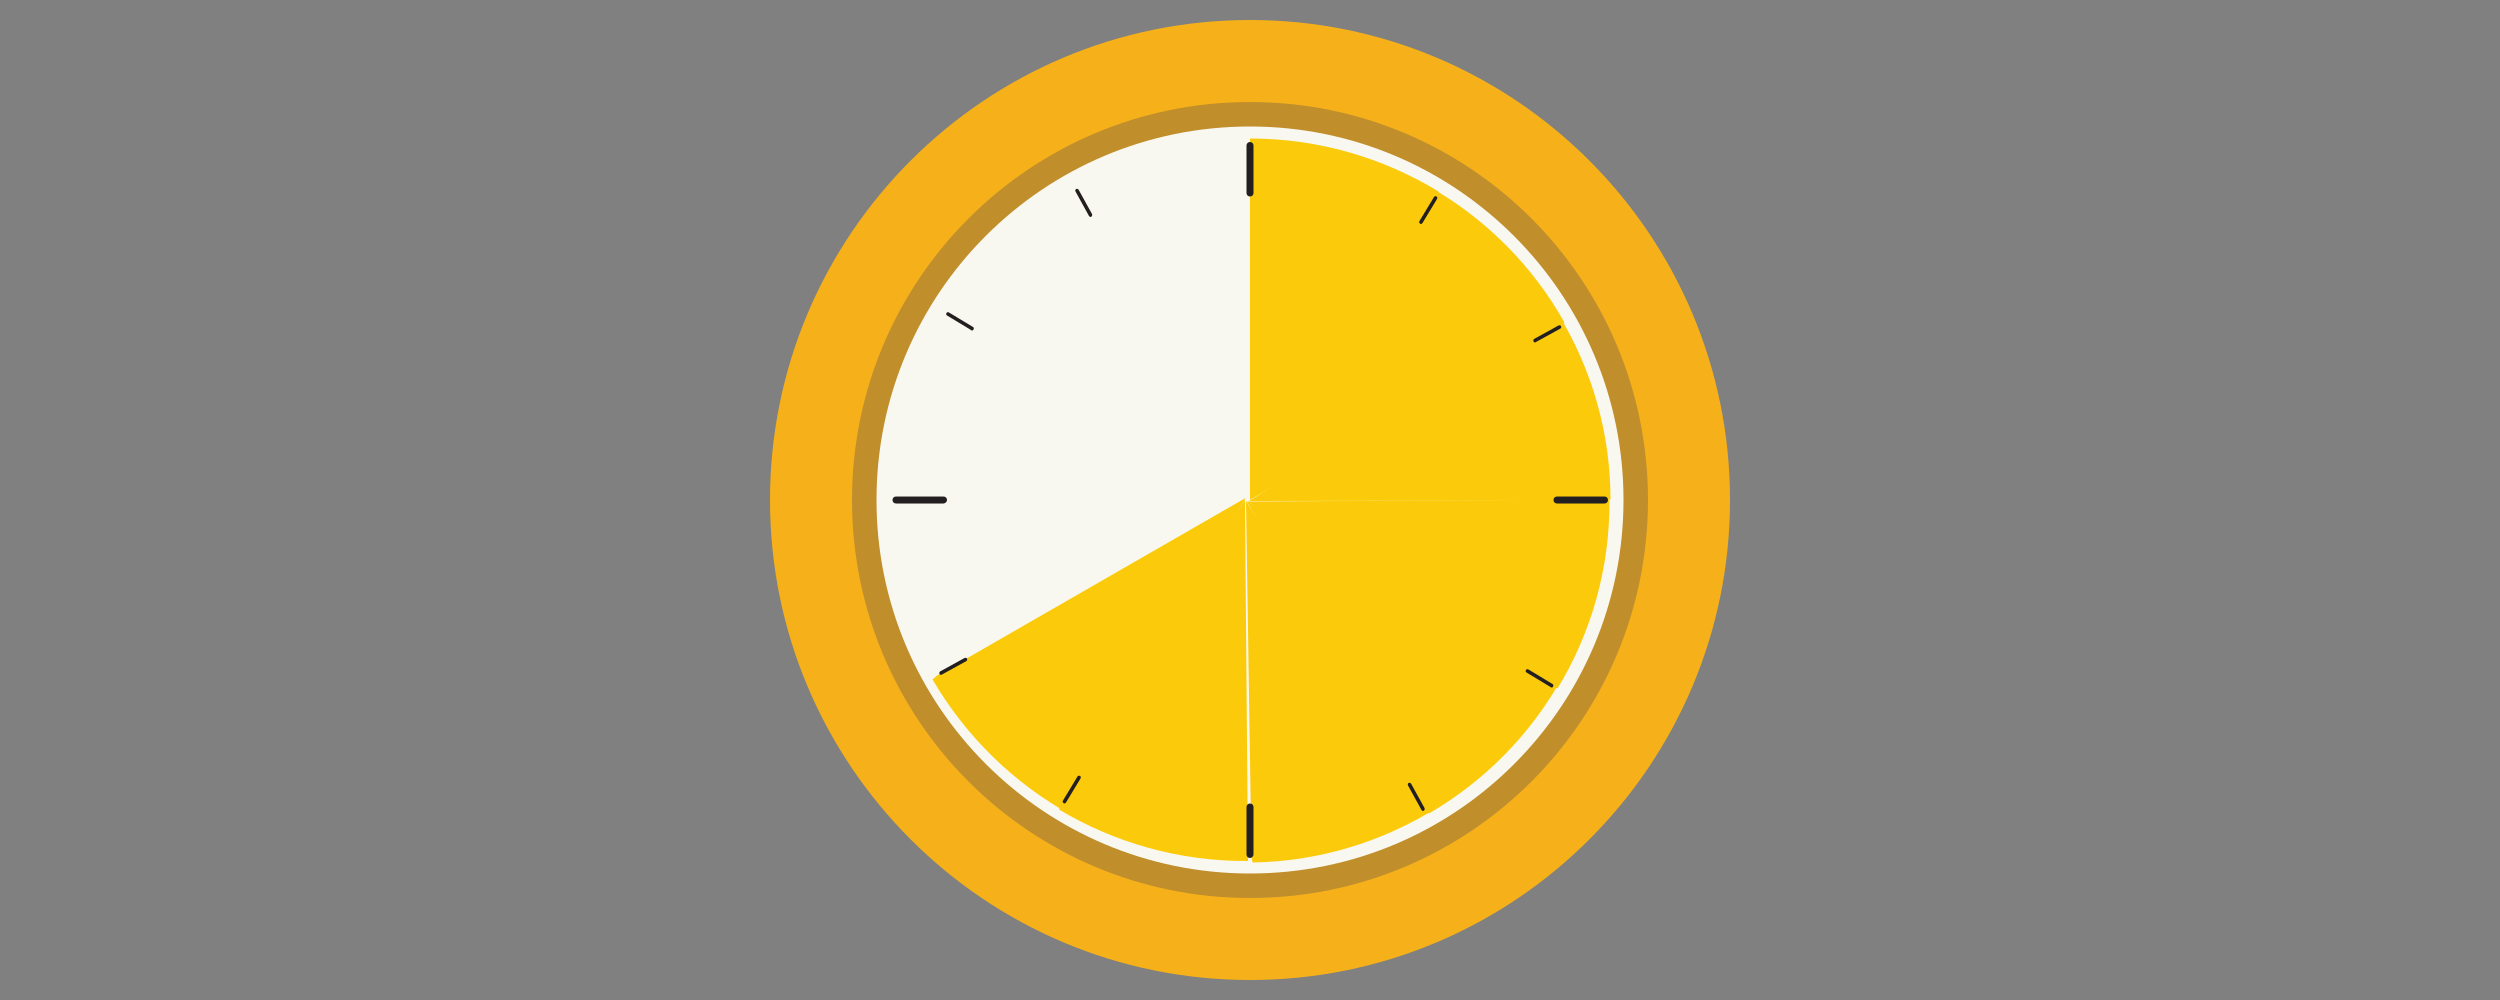 <?xml version="1.0" encoding="utf-8"?>
<!-- Generator: Adobe Illustrator 23.0.1, SVG Export Plug-In . SVG Version: 6.00 Build 0)  -->
<svg version="1.1" id="Layer_1" xmlns="http://www.w3.org/2000/svg" xmlns:xlink="http://www.w3.org/1999/xlink" x="0px" y="0px"
	 viewBox="0 0 500 200" style="enable-background:new 0 0 500 200;" xml:space="preserve">
<rect x="0" y="0" width="500" height="200" fill="#808080" stroke="none"/>
<style type="text/css">
	.st0{fill:#F6B11A;}
	.st1{fill:#C18E2C;}
	.st2{fill:#F9F8F0;}
	.st3{fill:#FBCB0B;}
	.st4{fill:#231F20;}
</style>
<path class="st0" d="M346,100c0,53-43,96-96,96c-53,0-96-43-96-96c0-53,43-96,96-96C303,4,346,47,346,100z"/>
<path class="st1" d="M329.6,100c0,44-35.6,79.6-79.6,79.6c-44,0-79.6-35.6-79.6-79.6c0-44,35.6-79.6,79.6-79.6
	C294,20.4,329.6,56,329.6,100z"/>
<path class="st2" d="M324.7,100c0,41.2-33.4,74.7-74.7,74.7c-41.2,0-74.7-33.4-74.7-74.7s33.4-74.7,74.7-74.7
	C291.2,25.3,324.7,58.8,324.7,100z"/>
<path class="st3" d="M250,27.7c13.8,0,26.7,3.9,37.7,10.6l-0.4,1.1L250,100L250,27.7z"/>
<path class="st3" d="M285.1,36.9c12.1,6.7,21.5,16.4,27.8,27.6l-0.9,0.7L249.9,100L285.1,36.9z"/>
<path class="st3" d="M311.3,62.2c7.3,11.8,10.8,24.8,10.8,37.7l-1.1,0.2l-71.2,0.1L311.3,62.2z"/>
<path class="st3" d="M321.9,99.9c0.1,13.8-3.7,26.8-10.4,37.8l-1.1-0.4l-60.9-37L321.9,99.9z"/>
<path class="st3" d="M313,134.5c-6.5,12.2-16.1,21.7-27.2,28.2l-0.8-0.9l-35.7-61.6L313,134.5z"/>
<path class="st3" d="M288,161.2c-11.7,7.4-24.6,11.1-37.5,11.3l-0.2-1.1l-1.1-71.2L288,161.2z"/>
<path class="st3" d="M249.6,172.2c-13.8,0.1-26.8-3.7-37.8-10.3l0.4-1.1L249,99.9L249.6,172.2z"/>
<path class="st3" d="M214.6,163.2c-12.1-6.6-21.6-16.2-28.1-27.3l0.9-0.8l61.7-35.5L214.6,163.2z"/>
<g>
	<g>
		<path class="st4" d="M250,39.3c-0.4,0-0.7-0.3-0.7-0.7v-9.5c0-0.4,0.3-0.7,0.7-0.7c0.4,0,0.7,0.3,0.7,0.7v9.5
			C250.7,39,250.4,39.3,250,39.3z"/>
	</g>
	<g>
		<path class="st4" d="M250,171.6c-0.4,0-0.7-0.3-0.7-0.7v-9.5c0-0.4,0.3-0.7,0.7-0.7c0.4,0,0.7,0.3,0.7,0.7v9.5
			C250.7,171.2,250.4,171.6,250,171.6z"/>
	</g>
</g>
<g>
	<g>
		<path class="st4" d="M284.2,44.8c-0.1,0-0.1,0-0.2-0.1c-0.2-0.1-0.2-0.3-0.1-0.5l2.9-4.8c0.1-0.2,0.3-0.2,0.5-0.1
			c0.2,0.1,0.2,0.3,0.1,0.5l-2.9,4.8C284.4,44.7,284.3,44.8,284.2,44.8z"/>
	</g>
	<g>
		<path class="st4" d="M212.9,160.7c-0.1,0-0.1,0-0.2-0.1c-0.2-0.1-0.2-0.3-0.1-0.5l2.9-4.8c0.1-0.2,0.3-0.2,0.5-0.1
			c0.2,0.1,0.2,0.3,0.1,0.5l-2.9,4.8C213.1,160.6,213,160.7,212.9,160.7z"/>
	</g>
</g>
<g>
	<g>
		<path class="st4" d="M307,68.5c-0.1,0-0.2-0.1-0.3-0.2c-0.1-0.2,0-0.4,0.1-0.5l4.9-2.7c0.2-0.1,0.4,0,0.5,0.1
			c0.1,0.2,0,0.4-0.1,0.5l-4.9,2.7C307.1,68.5,307,68.5,307,68.5z"/>
	</g>
	<g>
		<path class="st4" d="M188.2,135c-0.1,0-0.2-0.1-0.3-0.2c-0.1-0.2,0-0.4,0.1-0.5l4.9-2.7c0.2-0.1,0.4,0,0.5,0.1
			c0.1,0.2,0,0.4-0.1,0.5l-4.9,2.7C188.3,134.9,188.2,135,188.2,135z"/>
	</g>
</g>
<g>
	<g>
		<path class="st4" d="M310.3,137.5c-0.1,0-0.1,0-0.2-0.1l-4.8-2.9c-0.2-0.1-0.2-0.3-0.1-0.5c0.1-0.2,0.3-0.2,0.5-0.1l4.8,2.9
			c0.2,0.1,0.2,0.3,0.1,0.5C310.6,137.4,310.5,137.5,310.3,137.5z"/>
	</g>
	<g>
		<path class="st4" d="M194.4,66.1c-0.1,0-0.1,0-0.2-0.1l-4.8-2.9c-0.2-0.1-0.2-0.3-0.1-0.5c0.1-0.2,0.3-0.2,0.5-0.1l4.8,2.9
			c0.2,0.1,0.2,0.3,0.1,0.5C194.6,66.1,194.5,66.1,194.4,66.1z"/>
	</g>
</g>
<g>
	<g>
		<path class="st4" d="M284.6,162.2c-0.1,0-0.2-0.1-0.3-0.2l-2.7-4.9c-0.1-0.2,0-0.4,0.1-0.5c0.2-0.1,0.4,0,0.5,0.1l2.7,4.9
			c0.1,0.2,0,0.4-0.1,0.5C284.7,162.2,284.7,162.2,284.6,162.2z"/>
	</g>
	<g>
		<path class="st4" d="M218.1,43.4c-0.1,0-0.2-0.1-0.3-0.2l-2.7-4.9c-0.1-0.2,0-0.4,0.1-0.5c0.2-0.1,0.4,0,0.5,0.1l2.7,4.9
			c0.1,0.2,0,0.4-0.1,0.5C218.2,43.4,218.2,43.4,218.1,43.4z"/>
	</g>
</g>
<g>
	<g>
		<path class="st4" d="M320.9,100.7h-9.5c-0.4,0-0.7-0.3-0.7-0.7s0.3-0.7,0.7-0.7h9.5c0.4,0,0.7,0.3,0.7,0.7
			S321.3,100.7,320.9,100.7z"/>
	</g>
	<g>
		<path class="st4" d="M188.7,100.7h-9.5c-0.4,0-0.7-0.3-0.7-0.7s0.3-0.7,0.7-0.7h9.5c0.4,0,0.7,0.3,0.7,0.7S189,100.7,188.7,100.7z
			"/>
	</g>
</g>
<path class="st3" d="M287.3,39.4"/>
</svg>
